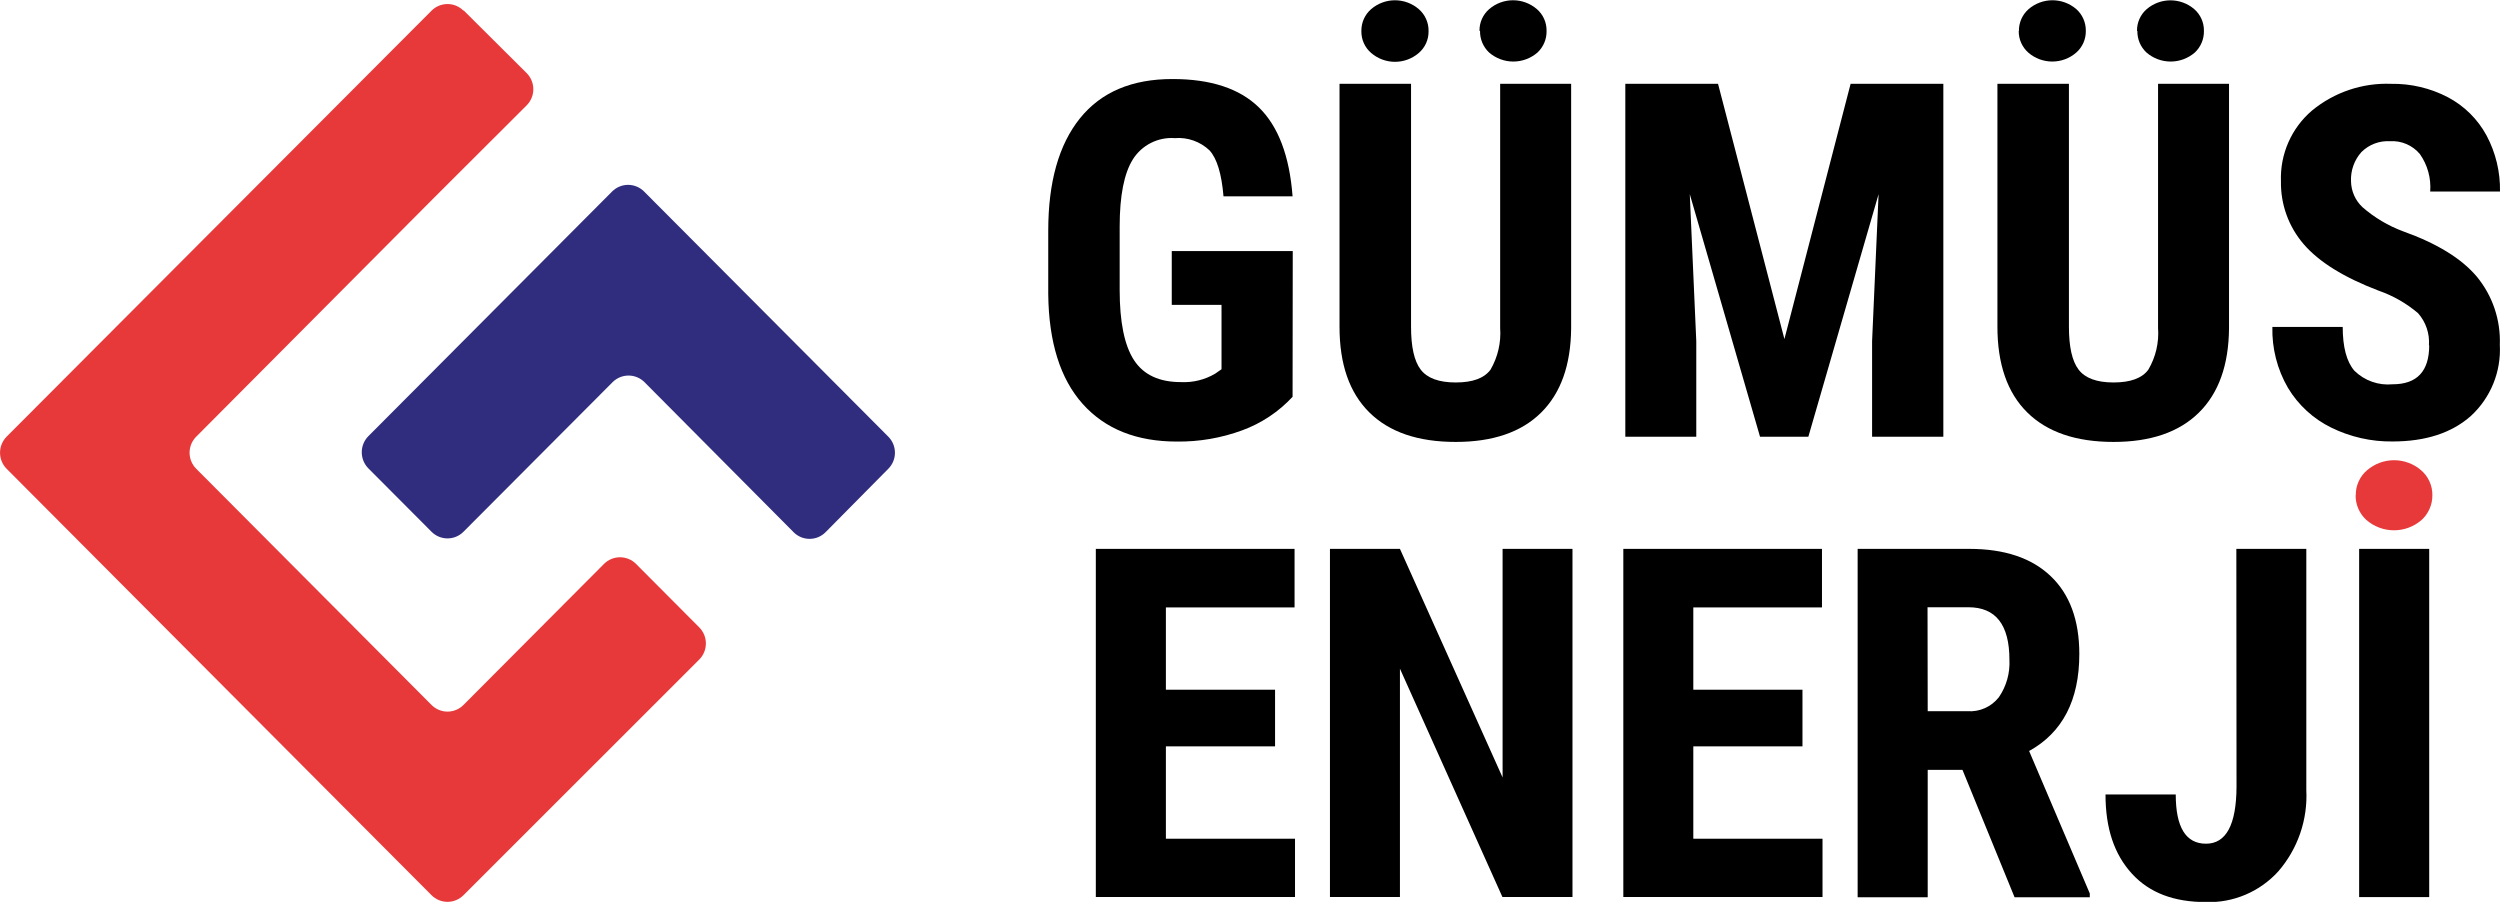 <svg xmlns="http://www.w3.org/2000/svg" width="158" height="57" viewBox="0 0 158 57" fill="none"><g clip-path="url(#clip0_5_310)"><path d="M29.292 0.647L33.287 4.622C33.42 4.756 33.526 4.914 33.597 5.089C33.669 5.263 33.706 5.45 33.706 5.639C33.706 5.828 33.669 6.015 33.597 6.189C33.526 6.364 33.42 6.522 33.287 6.656L27.5 12.43L12.401 27.598C12.268 27.731 12.162 27.889 12.09 28.063C12.018 28.237 11.981 28.423 11.981 28.612C11.981 28.8 12.018 28.986 12.09 29.16C12.162 29.334 12.268 29.492 12.401 29.625L27.272 44.553C27.405 44.686 27.562 44.792 27.735 44.864C27.909 44.936 28.095 44.974 28.282 44.974C28.47 44.974 28.656 44.936 28.829 44.864C29.002 44.792 29.16 44.686 29.292 44.553L38.172 35.64C38.305 35.506 38.463 35.401 38.636 35.328C38.81 35.256 38.997 35.219 39.185 35.219C39.373 35.219 39.559 35.256 39.733 35.328C39.907 35.401 40.065 35.506 40.198 35.64L44.192 39.65C44.325 39.783 44.431 39.942 44.503 40.116C44.575 40.291 44.612 40.477 44.612 40.666C44.612 40.855 44.575 41.042 44.503 41.217C44.431 41.391 44.325 41.55 44.192 41.683L29.292 56.576C29.16 56.709 29.002 56.815 28.829 56.887C28.656 56.96 28.47 56.997 28.282 56.997C28.095 56.997 27.909 56.96 27.735 56.887C27.562 56.815 27.405 56.709 27.272 56.576L0.417 29.625C0.151 29.355 0.002 28.991 0.002 28.612C0.002 28.232 0.151 27.868 0.417 27.598L27.272 0.676C27.405 0.542 27.562 0.437 27.735 0.364C27.909 0.292 28.095 0.255 28.282 0.255C28.47 0.255 28.656 0.292 28.829 0.364C29.002 0.437 29.16 0.542 29.292 0.676" fill="#E8393A"></path>
<path d="M40.734 12.132L56.142 27.598C56.275 27.731 56.38 27.889 56.452 28.063C56.524 28.237 56.561 28.423 56.561 28.612C56.561 28.8 56.524 28.986 56.452 29.16C56.38 29.334 56.275 29.492 56.142 29.625L52.176 33.635C52.043 33.769 51.886 33.874 51.713 33.947C51.539 34.019 51.353 34.056 51.166 34.056C50.978 34.056 50.792 34.019 50.619 33.947C50.446 33.874 50.288 33.769 50.156 33.635L40.734 24.155C40.602 24.022 40.444 23.916 40.271 23.844C40.097 23.772 39.912 23.735 39.724 23.735C39.536 23.735 39.35 23.772 39.177 23.844C39.004 23.916 38.846 24.022 38.714 24.155L29.292 33.606C29.16 33.74 29.002 33.846 28.829 33.918C28.656 33.99 28.47 34.027 28.282 34.027C28.095 34.027 27.909 33.99 27.735 33.918C27.562 33.846 27.405 33.74 27.272 33.606L23.277 29.597C23.012 29.327 22.863 28.962 22.863 28.583C22.863 28.203 23.012 27.839 23.277 27.569L38.685 12.103C38.818 11.97 38.975 11.864 39.149 11.792C39.322 11.72 39.508 11.683 39.696 11.683C39.883 11.683 40.069 11.72 40.242 11.792C40.416 11.864 40.573 11.97 40.706 12.103" fill="#302D7E"></path>
<path d="M153.509 21.829C153.535 21.462 153.489 21.093 153.371 20.743C153.253 20.394 153.067 20.072 152.824 19.796C152.088 19.17 151.242 18.687 150.33 18.37C148.135 17.534 146.554 16.552 145.588 15.426C144.64 14.325 144.13 12.911 144.156 11.456C144.125 10.609 144.286 9.767 144.627 8.992C144.968 8.217 145.48 7.53 146.124 6.982C147.528 5.827 149.304 5.228 151.118 5.298C152.37 5.277 153.608 5.57 154.719 6.152C155.748 6.698 156.594 7.537 157.15 8.563C157.73 9.651 158.023 10.87 158 12.103H153.589C153.652 11.263 153.422 10.427 152.938 9.738C152.709 9.463 152.418 9.247 152.09 9.105C151.762 8.964 151.406 8.902 151.049 8.924C150.717 8.905 150.383 8.956 150.072 9.074C149.76 9.193 149.477 9.376 149.24 9.612C148.79 10.117 148.554 10.779 148.584 11.456C148.589 11.764 148.656 12.068 148.78 12.349C148.905 12.631 149.084 12.884 149.309 13.094C150.065 13.753 150.933 14.269 151.871 14.618C154.013 15.382 155.567 16.336 156.533 17.482C157.531 18.691 158.049 20.227 157.989 21.795C158.033 22.633 157.893 23.47 157.577 24.246C157.261 25.022 156.778 25.719 156.162 26.286C154.949 27.363 153.298 27.901 151.209 27.901C149.867 27.918 148.54 27.618 147.334 27.025C146.201 26.47 145.252 25.599 144.601 24.516C143.922 23.348 143.58 22.013 143.614 20.661H148.059C148.059 21.933 148.304 22.855 148.795 23.428C149.111 23.739 149.49 23.977 149.907 24.125C150.324 24.274 150.769 24.329 151.209 24.287C152.754 24.287 153.526 23.466 153.526 21.824" fill="black"></path>
<path d="M81.691 25.078C80.811 26.026 79.72 26.753 78.506 27.197C77.185 27.683 75.787 27.924 74.38 27.907C71.832 27.907 69.847 27.115 68.428 25.53C67.009 23.945 66.283 21.633 66.249 18.593V14.584C66.249 11.51 66.916 9.142 68.251 7.481C69.587 5.82 71.539 4.991 74.107 4.995C76.519 4.995 78.337 5.593 79.562 6.788C80.787 7.983 81.497 9.856 81.691 12.407H77.325C77.207 10.986 76.912 10.018 76.441 9.503C76.149 9.226 75.803 9.014 75.424 8.881C75.046 8.748 74.643 8.696 74.243 8.73C73.724 8.692 73.204 8.797 72.739 9.032C72.274 9.266 71.881 9.623 71.601 10.064C71.042 10.954 70.763 12.373 70.763 14.32V18.33C70.763 20.358 71.065 21.835 71.67 22.763C72.275 23.691 73.27 24.153 74.654 24.149C75.409 24.184 76.156 23.997 76.806 23.611L77.2 23.336V19.269H74.055V15.867H81.702L81.691 25.078Z" fill="black"></path>
<path d="M99.296 5.298V20.764C99.273 23.082 98.638 24.856 97.39 26.085C96.142 27.315 94.346 27.93 92.003 27.93C89.617 27.93 87.802 27.311 86.541 26.063C85.28 24.814 84.658 23.015 84.658 20.655V5.298H89.178V20.65C89.178 21.916 89.377 22.82 89.788 23.359C90.199 23.897 90.93 24.172 92.003 24.172C93.075 24.172 93.8 23.903 94.2 23.365C94.664 22.566 94.877 21.646 94.81 20.724V5.298H99.296Z" fill="black"></path>
<path d="M86.039 1.953C86.036 1.691 86.09 1.432 86.197 1.194C86.305 0.955 86.463 0.743 86.661 0.573C87.08 0.214 87.612 0.017 88.162 0.017C88.712 0.017 89.244 0.214 89.663 0.573C89.863 0.745 90.023 0.96 90.13 1.201C90.238 1.443 90.291 1.706 90.285 1.97C90.29 2.232 90.236 2.492 90.129 2.731C90.021 2.97 89.862 3.181 89.663 3.351C89.244 3.71 88.712 3.907 88.162 3.907C87.612 3.907 87.08 3.71 86.661 3.351C86.462 3.181 86.303 2.97 86.196 2.731C86.088 2.492 86.035 2.232 86.039 1.97" fill="black"></path>
<path d="M93.504 1.953C93.499 1.692 93.552 1.433 93.658 1.194C93.765 0.955 93.922 0.743 94.12 0.573C94.539 0.214 95.072 0.016 95.624 0.016C96.175 0.016 96.708 0.214 97.127 0.573C97.325 0.743 97.482 0.955 97.589 1.194C97.695 1.433 97.748 1.692 97.743 1.953C97.749 2.208 97.701 2.461 97.602 2.696C97.504 2.93 97.358 3.142 97.173 3.316C96.748 3.686 96.204 3.89 95.641 3.89C95.078 3.89 94.534 3.686 94.108 3.316C93.924 3.142 93.777 2.93 93.679 2.696C93.581 2.461 93.533 2.208 93.538 1.953" fill="black"></path>
<path d="M108.58 5.298L112.775 21.429L116.958 5.298H122.819V27.603H118.316V21.566L118.727 12.269L114.287 27.603H111.234L106.794 12.269L107.205 21.566V27.603H102.72V5.298H108.58Z" fill="black"></path>
<path d="M140.874 5.298V20.764C140.852 23.082 140.214 24.856 138.963 26.085C137.711 27.315 135.915 27.93 133.576 27.93C131.198 27.93 129.379 27.308 128.12 26.063C126.861 24.818 126.233 23.004 126.237 20.621V5.298H130.756V20.65C130.756 21.916 130.956 22.82 131.367 23.359C131.778 23.897 132.508 24.172 133.576 24.172C134.643 24.172 135.379 23.903 135.773 23.365C136.243 22.569 136.458 21.647 136.389 20.724V5.298H140.874Z" fill="black"></path>
<path d="M127.595 1.953C127.592 1.692 127.646 1.433 127.752 1.195C127.858 0.957 128.015 0.744 128.211 0.573C128.631 0.214 129.164 0.016 129.715 0.016C130.266 0.016 130.799 0.214 131.219 0.573C131.413 0.745 131.567 0.958 131.672 1.196C131.776 1.435 131.828 1.693 131.824 1.953C131.828 2.215 131.775 2.474 131.669 2.712C131.562 2.951 131.405 3.163 131.207 3.334C130.788 3.693 130.255 3.89 129.704 3.89C129.152 3.89 128.619 3.693 128.2 3.334C128.003 3.163 127.845 2.951 127.739 2.712C127.632 2.474 127.579 2.215 127.584 1.953" fill="black"></path>
<path d="M135.059 1.953C135.055 1.692 135.108 1.433 135.214 1.194C135.321 0.955 135.478 0.743 135.676 0.573C136.094 0.217 136.625 0.021 137.174 0.021C137.722 0.021 138.253 0.217 138.672 0.573C138.869 0.743 139.026 0.955 139.133 1.194C139.24 1.433 139.292 1.692 139.288 1.953C139.293 2.208 139.245 2.461 139.147 2.696C139.048 2.93 138.902 3.142 138.717 3.316C138.292 3.686 137.748 3.89 137.185 3.89C136.622 3.89 136.078 3.686 135.653 3.316C135.468 3.142 135.322 2.93 135.223 2.696C135.125 2.461 135.077 2.208 135.082 1.953" fill="black"></path>
<path d="M148.886 31.298C148.881 30.999 148.941 30.703 149.064 30.431C149.186 30.158 149.367 29.916 149.594 29.723C150.07 29.312 150.678 29.085 151.306 29.085C151.934 29.085 152.542 29.312 153.018 29.723C153.244 29.918 153.424 30.159 153.546 30.432C153.669 30.704 153.73 31 153.726 31.298C153.728 31.591 153.669 31.88 153.553 32.148C153.437 32.417 153.266 32.658 153.052 32.856C152.567 33.281 151.945 33.515 151.3 33.515C150.656 33.515 150.034 33.281 149.548 32.856C149.333 32.659 149.162 32.418 149.046 32.149C148.93 31.881 148.872 31.591 148.875 31.298" fill="#E8393A"></path>
<path d="M80.584 47.17H73.684V53.007H81.845V56.691H69.256V34.689H81.816V38.389H73.684V43.59H80.584V47.17Z" fill="black"></path>
<path d="M99.381 56.691H94.953L88.476 42.261V56.691H84.053V34.689H88.476L94.964 49.135V34.689H99.381V56.691Z" fill="black"></path>
<path d="M113.916 47.17H107.017V53.007H115.183V56.691H102.594V34.689H115.149V38.389H107.017V43.59H113.916V47.17Z" fill="black"></path>
<path d="M124.028 48.654H121.831V56.708H117.403V34.689H124.462C126.684 34.689 128.396 35.262 129.598 36.407C130.808 37.553 131.413 39.203 131.413 41.328C131.413 44.249 130.355 46.294 128.24 47.463L132.075 56.467V56.708H127.321L124.028 48.654ZM121.831 44.948H124.342C124.72 44.975 125.098 44.909 125.444 44.755C125.791 44.601 126.094 44.364 126.328 44.066C126.804 43.373 127.039 42.541 126.996 41.7C126.996 39.485 126.132 38.378 124.405 38.378H121.82L121.831 44.948Z" fill="black"></path>
<path d="M141.337 34.689H145.759V49.92C145.857 51.804 145.22 53.653 143.984 55.075C143.408 55.71 142.701 56.211 141.913 56.545C141.125 56.88 140.274 57.039 139.419 57.011C137.41 57.011 135.853 56.438 134.734 55.213C133.616 53.987 133.068 52.349 133.068 50.212H137.507C137.507 52.286 138.145 53.322 139.419 53.322C140.694 53.322 141.337 52.123 141.348 49.725L141.337 34.689Z" fill="black"></path>
<path d="M153.526 34.689H149.098V56.696H153.526V34.689Z" fill="black"></path>
</g><defs><clipPath id="clip0_5_310"><rect width="158" height="57" fill="black"></rect></clipPath></defs></svg>